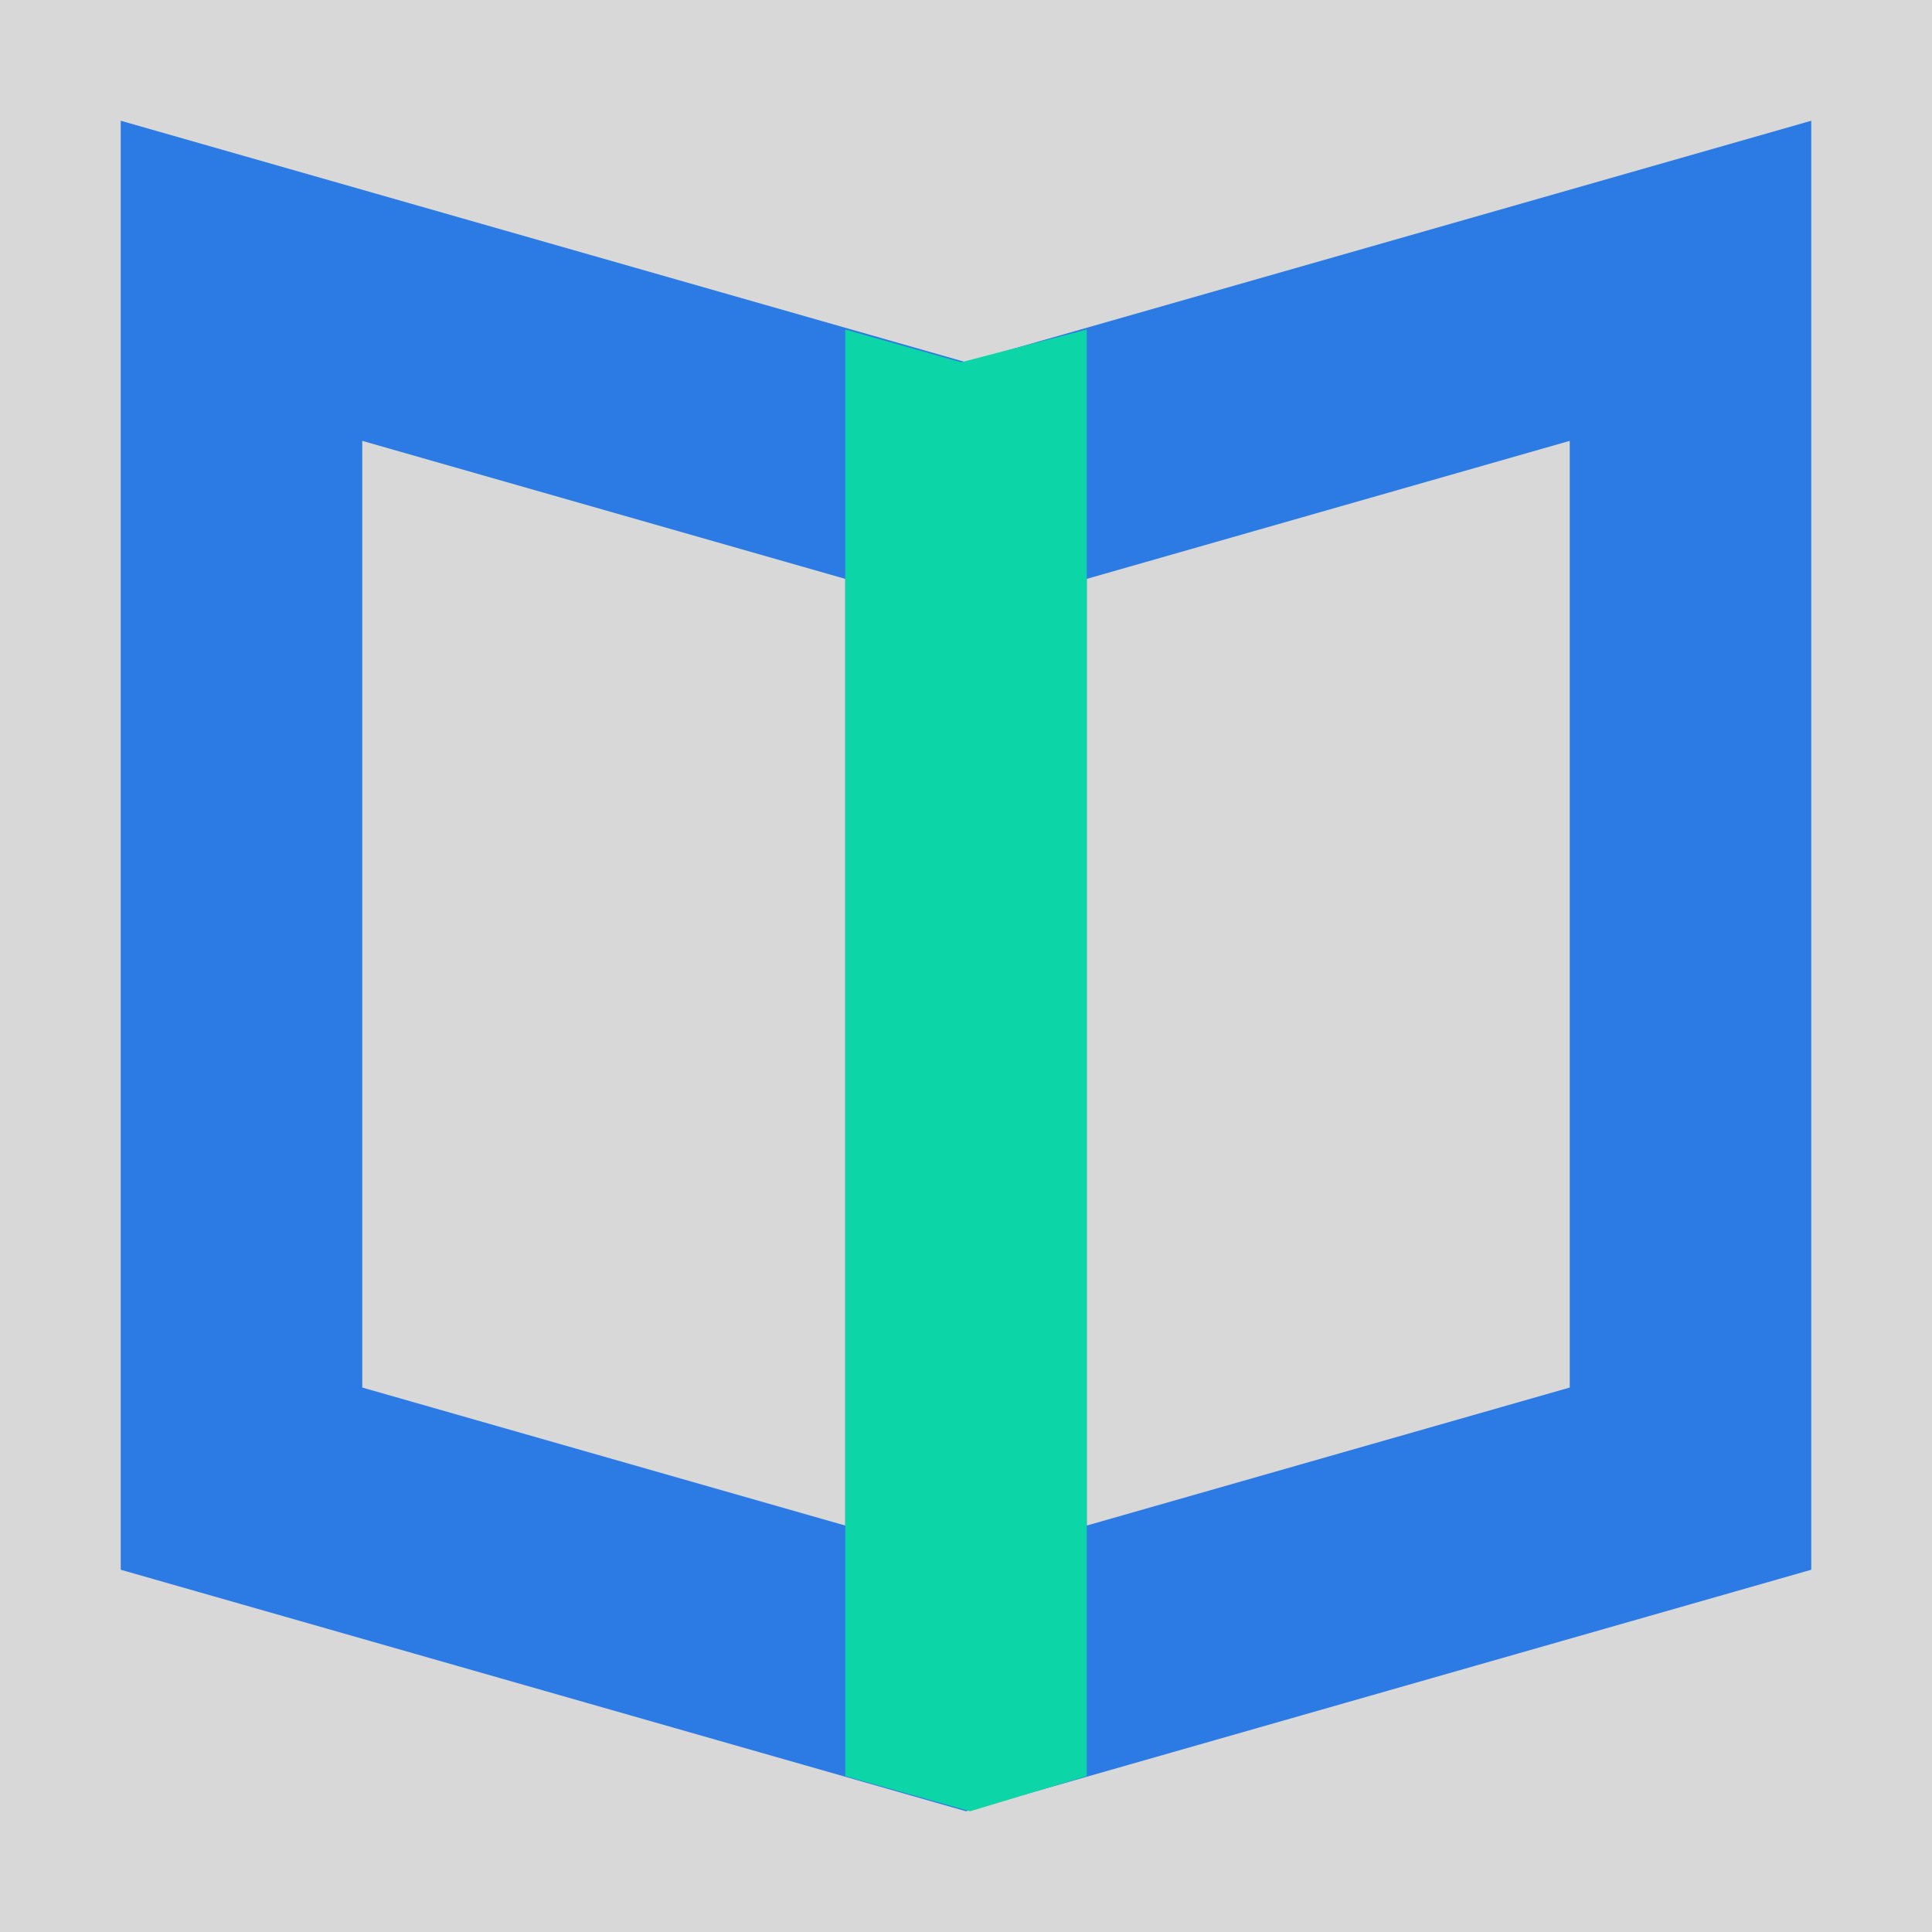 <?xml version="1.0" encoding="UTF-8"?>
<svg width="16px" height="16px" viewBox="0 0 16 16" version="1.1" xmlns="http://www.w3.org/2000/svg" xmlns:xlink="http://www.w3.org/1999/xlink">
    <title>Li-1备份 4</title>
    <defs>
        <rect id="path-1" x="0" y="0" width="16" height="16"></rect>
    </defs>
    <g id="页面-1" stroke="none" stroke-width="1" fill="none" fill-rule="evenodd">
        <g id="导航icon" transform="translate(-951, -613)">
            <g id="Li-1备份-4" transform="translate(951, 613)">
                <g id="形状">
                    <mask id="mask-2" fill="white">
                        <use xlink:href="#path-1"></use>
                    </mask>
                    <use id="蒙版" fill="#D8D8D8" opacity="0" xlink:href="#path-1"></use>
                    <path d="M7,12.634 L7,4.794 L3,3.651 L3,11.491 L7,12.634 Z M9,12.634 L13,11.491 L13,3.651 L9,4.794 L9,12.634 Z M1,1 L8,3 L15,1 L15,13 L8,15 L1,13 L1,1 Z" fill="#2C7BE5" fill-rule="nonzero" mask="url(#mask-2)"></path>
                    <polygon id="矩形" fill="#0CD5A7" mask="url(#mask-2)" points="7 2.729 7.96 3 9 2.729 9 14.709 8.034 15 7 14.709"></polygon>
                </g>
                <g id="gray" transform="translate(1, 1)"></g>
            </g>
        </g>
    </g>
</svg>